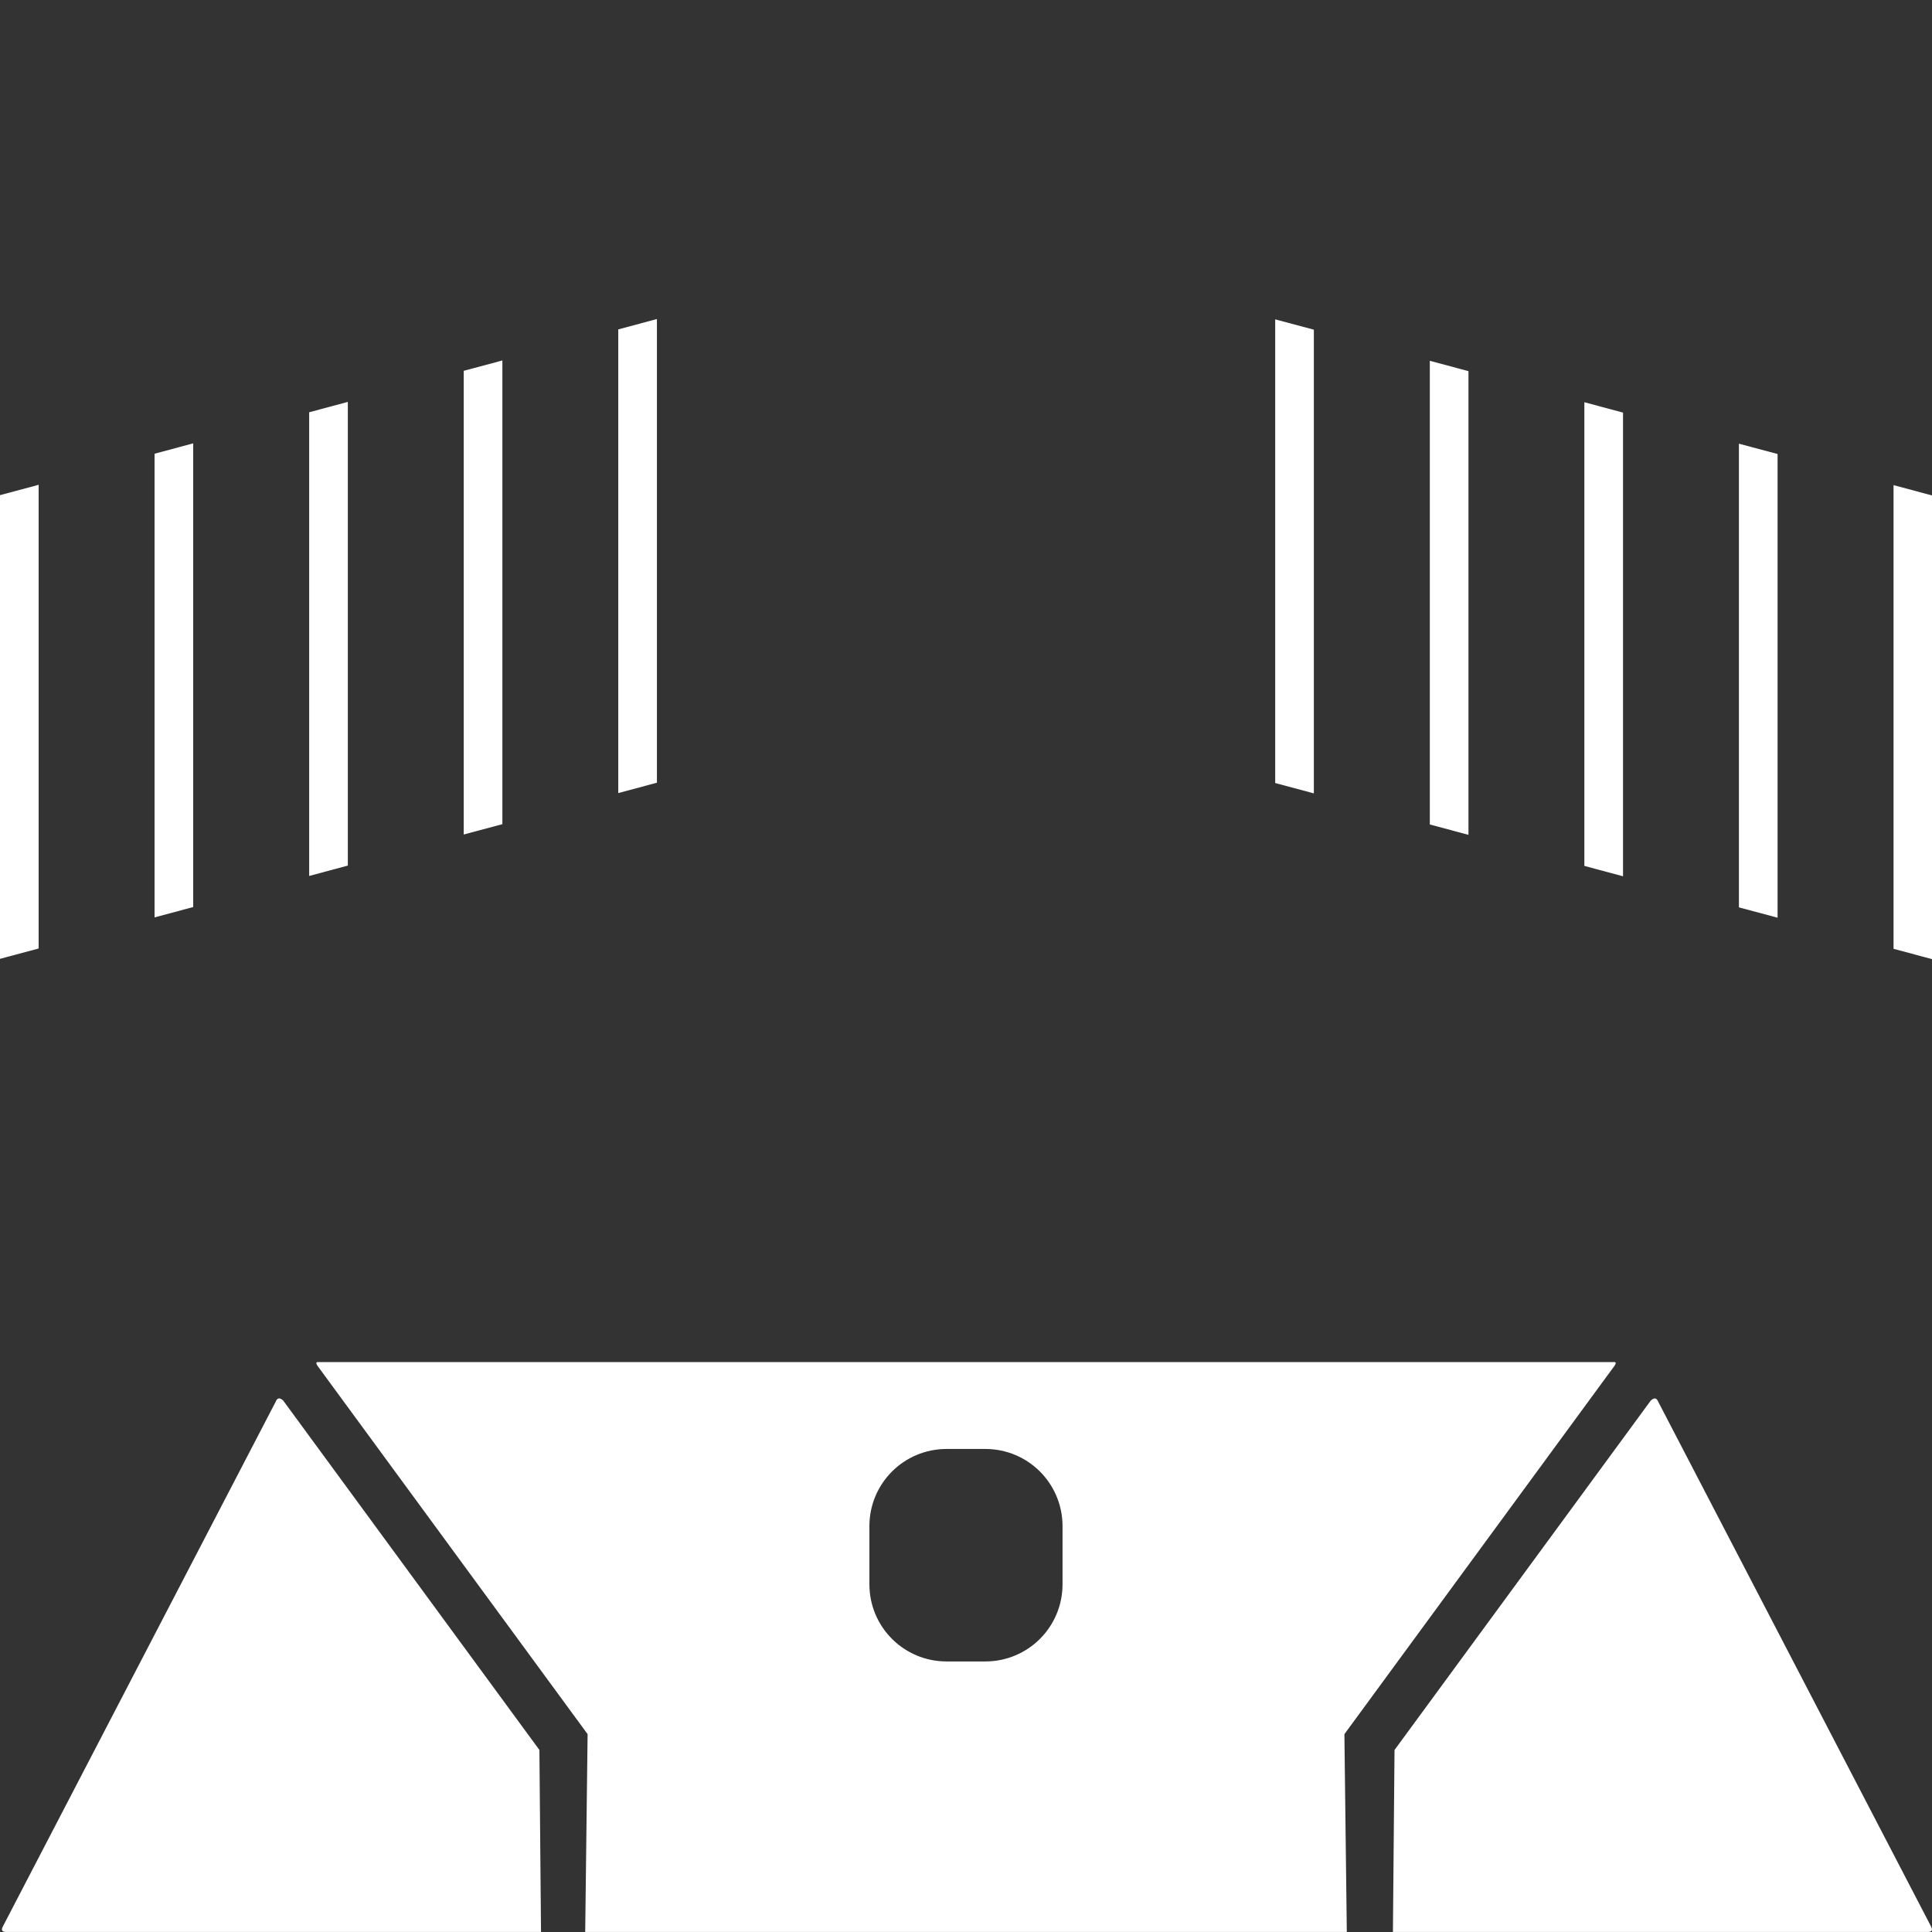<?xml version="1.0" encoding="UTF-8" standalone="no"?>
<!-- Created with Inkscape (http://www.inkscape.org/) -->

<svg
   xmlns:dc="http://purl.org/dc/elements/1.1/"
   xmlns:cc="http://creativecommons.org/ns#"
   xmlns:rdf="http://www.w3.org/1999/02/22-rdf-syntax-ns#"
   xmlns:svg="http://www.w3.org/2000/svg"
   xmlns="http://www.w3.org/2000/svg"
   xmlns:sodipodi="http://sodipodi.sourceforge.net/DTD/sodipodi-0.dtd"
   xmlns:inkscape="http://www.inkscape.org/namespaces/inkscape"
   width="100"
   height="100"
   viewBox="0 0 26.458 26.458"
   version="1.1"
   id="svg6207"
   inkscape:version="0.92.3 (2405546, 2018-03-11)"
   sodipodi:docname="Supercruise.svg"
   inkscape:export-filename="Supercruise.png"
   inkscape:export-xdpi="96"
   inkscape:export-ydpi="96">
  <rect x="0" y="0" width="26.458" height="26.458" fill="#333333" stroke="none"/>
  <defs
     id="defs6201">
    <inkscape:path-effect
       effect="simplify"
       id="path-effect6841"
       is_visible="true"
       steps="1"
       threshold="0.002"
       smooth_angles="20"
       helper_size="5"
       simplify_individual_paths="false"
       simplify_just_coalesce="false" />
    <inkscape:perspective
       sodipodi:type="inkscape:persp3d"
       inkscape:vp_x="0 : 16.933333 : 1"
       inkscape:vp_y="0 : 1000 : 0"
       inkscape:vp_z="33.866666 : 16.933333 : 1"
       inkscape:persp3d-origin="16.933333 : 11.288889 : 1"
       id="perspective6756" />
  </defs>
  <sodipodi:namedview
     id="base"
     pagecolor="#000000"
     bordercolor="#666666"
     borderopacity="1.0"
     inkscape:pageopacity="0"
     inkscape:pageshadow="2"
     inkscape:zoom="2.8284272"
     inkscape:cx="10.211773"
     inkscape:cy="89.220602"
     inkscape:document-units="px"
     inkscape:current-layer="layer5"
     showgrid="false"
     units="px"
     inkscape:window-width="1280"
     inkscape:window-height="720"
     inkscape:window-x="-2"
     inkscape:window-y="0"
     inkscape:window-maximized="0"
     inkscape:snap-intersection-paths="true"
     inkscape:object-paths="true"
     inkscape:snap-bbox="true"
     inkscape:bbox-nodes="true"
     inkscape:snap-page="true"
     inkscape:snap-object-midpoints="true"
     inkscape:snap-nodes="true"
     inkscape:object-nodes="false"
     inkscape:pagecheckerboard="true"
     fit-margin-top="0"
     fit-margin-left="0"
     fit-margin-right="0"
     fit-margin-bottom="0" />
  <g
     inkscape:groupmode="layer"
     id="layer5"
     inkscape:label="Border"
     style="display:inline"
     transform="translate(0,-7.408)">
    <rect
       style="opacity:1;fill:#ffffff;fill-opacity:1;fill-rule:evenodd;stroke:#ffffff;stroke-width:0;stroke-miterlimit:4;stroke-dasharray:none;stroke-opacity:1"
       id="rect1838"
       width="0.548"
       height="6.35"
       x="4.8167612e-007"
       y="14.189"
       transform="matrix(0.966,-0.259,0,1,0,0)" />
    <rect
       y="14.189"
       x="2.191"
       height="6.35"
       width="0.548"
       id="rect1846"
       style="opacity:1;fill:#ffffff;fill-opacity:1;fill-rule:evenodd;stroke:#ffffff;stroke-width:0;stroke-miterlimit:4;stroke-dasharray:none;stroke-opacity:1"
       transform="matrix(0.966,-0.259,0,1,0,0)" />
    <rect
       y="14.189"
       x="4.383"
       height="6.35"
       width="0.548"
       id="rect1864"
       style="opacity:1;fill:#ffffff;fill-opacity:1;fill-rule:evenodd;stroke:#ffffff;stroke-width:0;stroke-miterlimit:4;stroke-dasharray:none;stroke-opacity:1"
       transform="matrix(0.966,-0.259,0,1,0,0)" />
    <rect
       y="14.189"
       x="6.574"
       height="6.35"
       width="0.548"
       id="rect1868"
       style="opacity:1;fill:#ffffff;fill-opacity:1;fill-rule:evenodd;stroke:#ffffff;stroke-width:0;stroke-miterlimit:4;stroke-dasharray:none;stroke-opacity:1"
       transform="matrix(0.966,-0.259,0,1,0,0)" />
    <rect
       style="opacity:1;fill:#ffffff;fill-opacity:1;fill-rule:evenodd;stroke:#ffffff;stroke-width:0;stroke-miterlimit:4;stroke-dasharray:none;stroke-opacity:1"
       id="rect1874"
       width="0.548"
       height="6.35"
       x="8.765"
       y="14.189"
       transform="matrix(0.966,-0.259,0,1,0,0)" />
    <rect
       transform="matrix(-0.966,-0.259,0,1,0,0)"
       y="7.099"
       x="-27.392"
       height="6.35"
       width="0.548"
       id="rect1886"
       style="opacity:1;fill:#ffffff;fill-opacity:1;fill-rule:evenodd;stroke:#ffffff;stroke-width:0;stroke-miterlimit:4;stroke-dasharray:none;stroke-opacity:1" />
    <rect
       transform="matrix(-0.966,-0.259,0,1,0,0)"
       style="opacity:1;fill:#ffffff;fill-opacity:1;fill-rule:evenodd;stroke:#ffffff;stroke-width:0;stroke-miterlimit:4;stroke-dasharray:none;stroke-opacity:1"
       id="rect1888"
       width="0.548"
       height="6.35"
       x="-25.2"
       y="7.099" />
    <rect
       transform="matrix(-0.966,-0.259,0,1,0,0)"
       style="opacity:1;fill:#ffffff;fill-opacity:1;fill-rule:evenodd;stroke:#ffffff;stroke-width:0;stroke-miterlimit:4;stroke-dasharray:none;stroke-opacity:1"
       id="rect1890"
       width="0.548"
       height="6.35"
       x="-23.009"
       y="7.099" />
    <rect
       transform="matrix(-0.966,-0.259,0,1,0,0)"
       style="opacity:1;fill:#ffffff;fill-opacity:1;fill-rule:evenodd;stroke:#ffffff;stroke-width:0;stroke-miterlimit:4;stroke-dasharray:none;stroke-opacity:1"
       id="rect1892"
       width="0.548"
       height="6.35"
       x="-20.818"
       y="7.099" />
    <rect
       transform="matrix(-0.966,-0.259,0,1,0,0)"
       y="7.099"
       x="-18.626"
       height="6.35"
       width="0.548"
       id="rect1894"
       style="opacity:1;fill:#ffffff;fill-opacity:1;fill-rule:evenodd;stroke:#ffffff;stroke-width:0;stroke-miterlimit:4;stroke-dasharray:none;stroke-opacity:1" />
  </g>
  <g
     inkscape:label="Sidewinder"
     inkscape:groupmode="layer"
     id="layer1"
     transform="translate(3.704,-274.246)"
     style="display:inline">
    <path
       style="opacity:1;fill:#ffffff;fill-opacity:1;fill-rule:evenodd;stroke:#ffffff;stroke-width:0;stroke-miterlimit:4;stroke-dasharray:none;stroke-opacity:1"
       d="m 0.658,292.899 c -0.031,-0.002 -0.039,0.01 -0.018,0.045 v 5.3e-4 l 3.703,5.05 -0.033,2.709 h 5.215 5.215 l -0.033,-2.709 3.703,-5.05 v -5.3e-4 c 0.022,-0.035 0.014,-0.048 -0.018,-0.045 H 9.525 Z m -0.542,0.498 c -0.018,10e-4 -0.033,0.015 -0.045,0.046 l -3.734,7.182 c -2.129e-4,3.7e-4 2.092e-4,6.6e-4 0,0.001 -0.023,0.04 -0.024,0.076 0.038,0.077 h 7.33 l -0.022,-2.492 -3.508,-4.784 -5.2916e-4,-5.3e-4 c -0.021,-0.019 -0.041,-0.031 -0.058,-0.03 z m 18.844,0 c -0.017,-0.001 -0.038,0.011 -0.058,0.03 l -5.17e-4,5.2e-4 -3.508,4.784 -0.022,2.492 h 7.33 c 0.062,-7.9e-4 0.061,-0.037 0.038,-0.077 -2.09e-4,-3.5e-4 2.13e-4,-6.7e-4 0,-10e-4 l -3.734,-7.182 c -0.013,-0.031 -0.028,-0.045 -0.045,-0.046 z m -9.7,0.692 h 0.529 c 0.586,0 1.058,0.472 1.058,1.058 v 0.794 c 0,0.586 -0.472,1.058 -1.058,1.058 H 9.26 c -0.586,0 -1.058,-0.472 -1.058,-1.058 v -0.794 c 0,-0.586 0.472,-1.058 1.058,-1.058 z"
       id="rect6793"
       inkscape:connector-curvature="0" />
  </g>
  <g
     inkscape:groupmode="layer"
     id="layer2"
     inkscape:label="Supercruise"
     style="display:inline"
     transform="translate(0,-7.408)" />
</svg>
